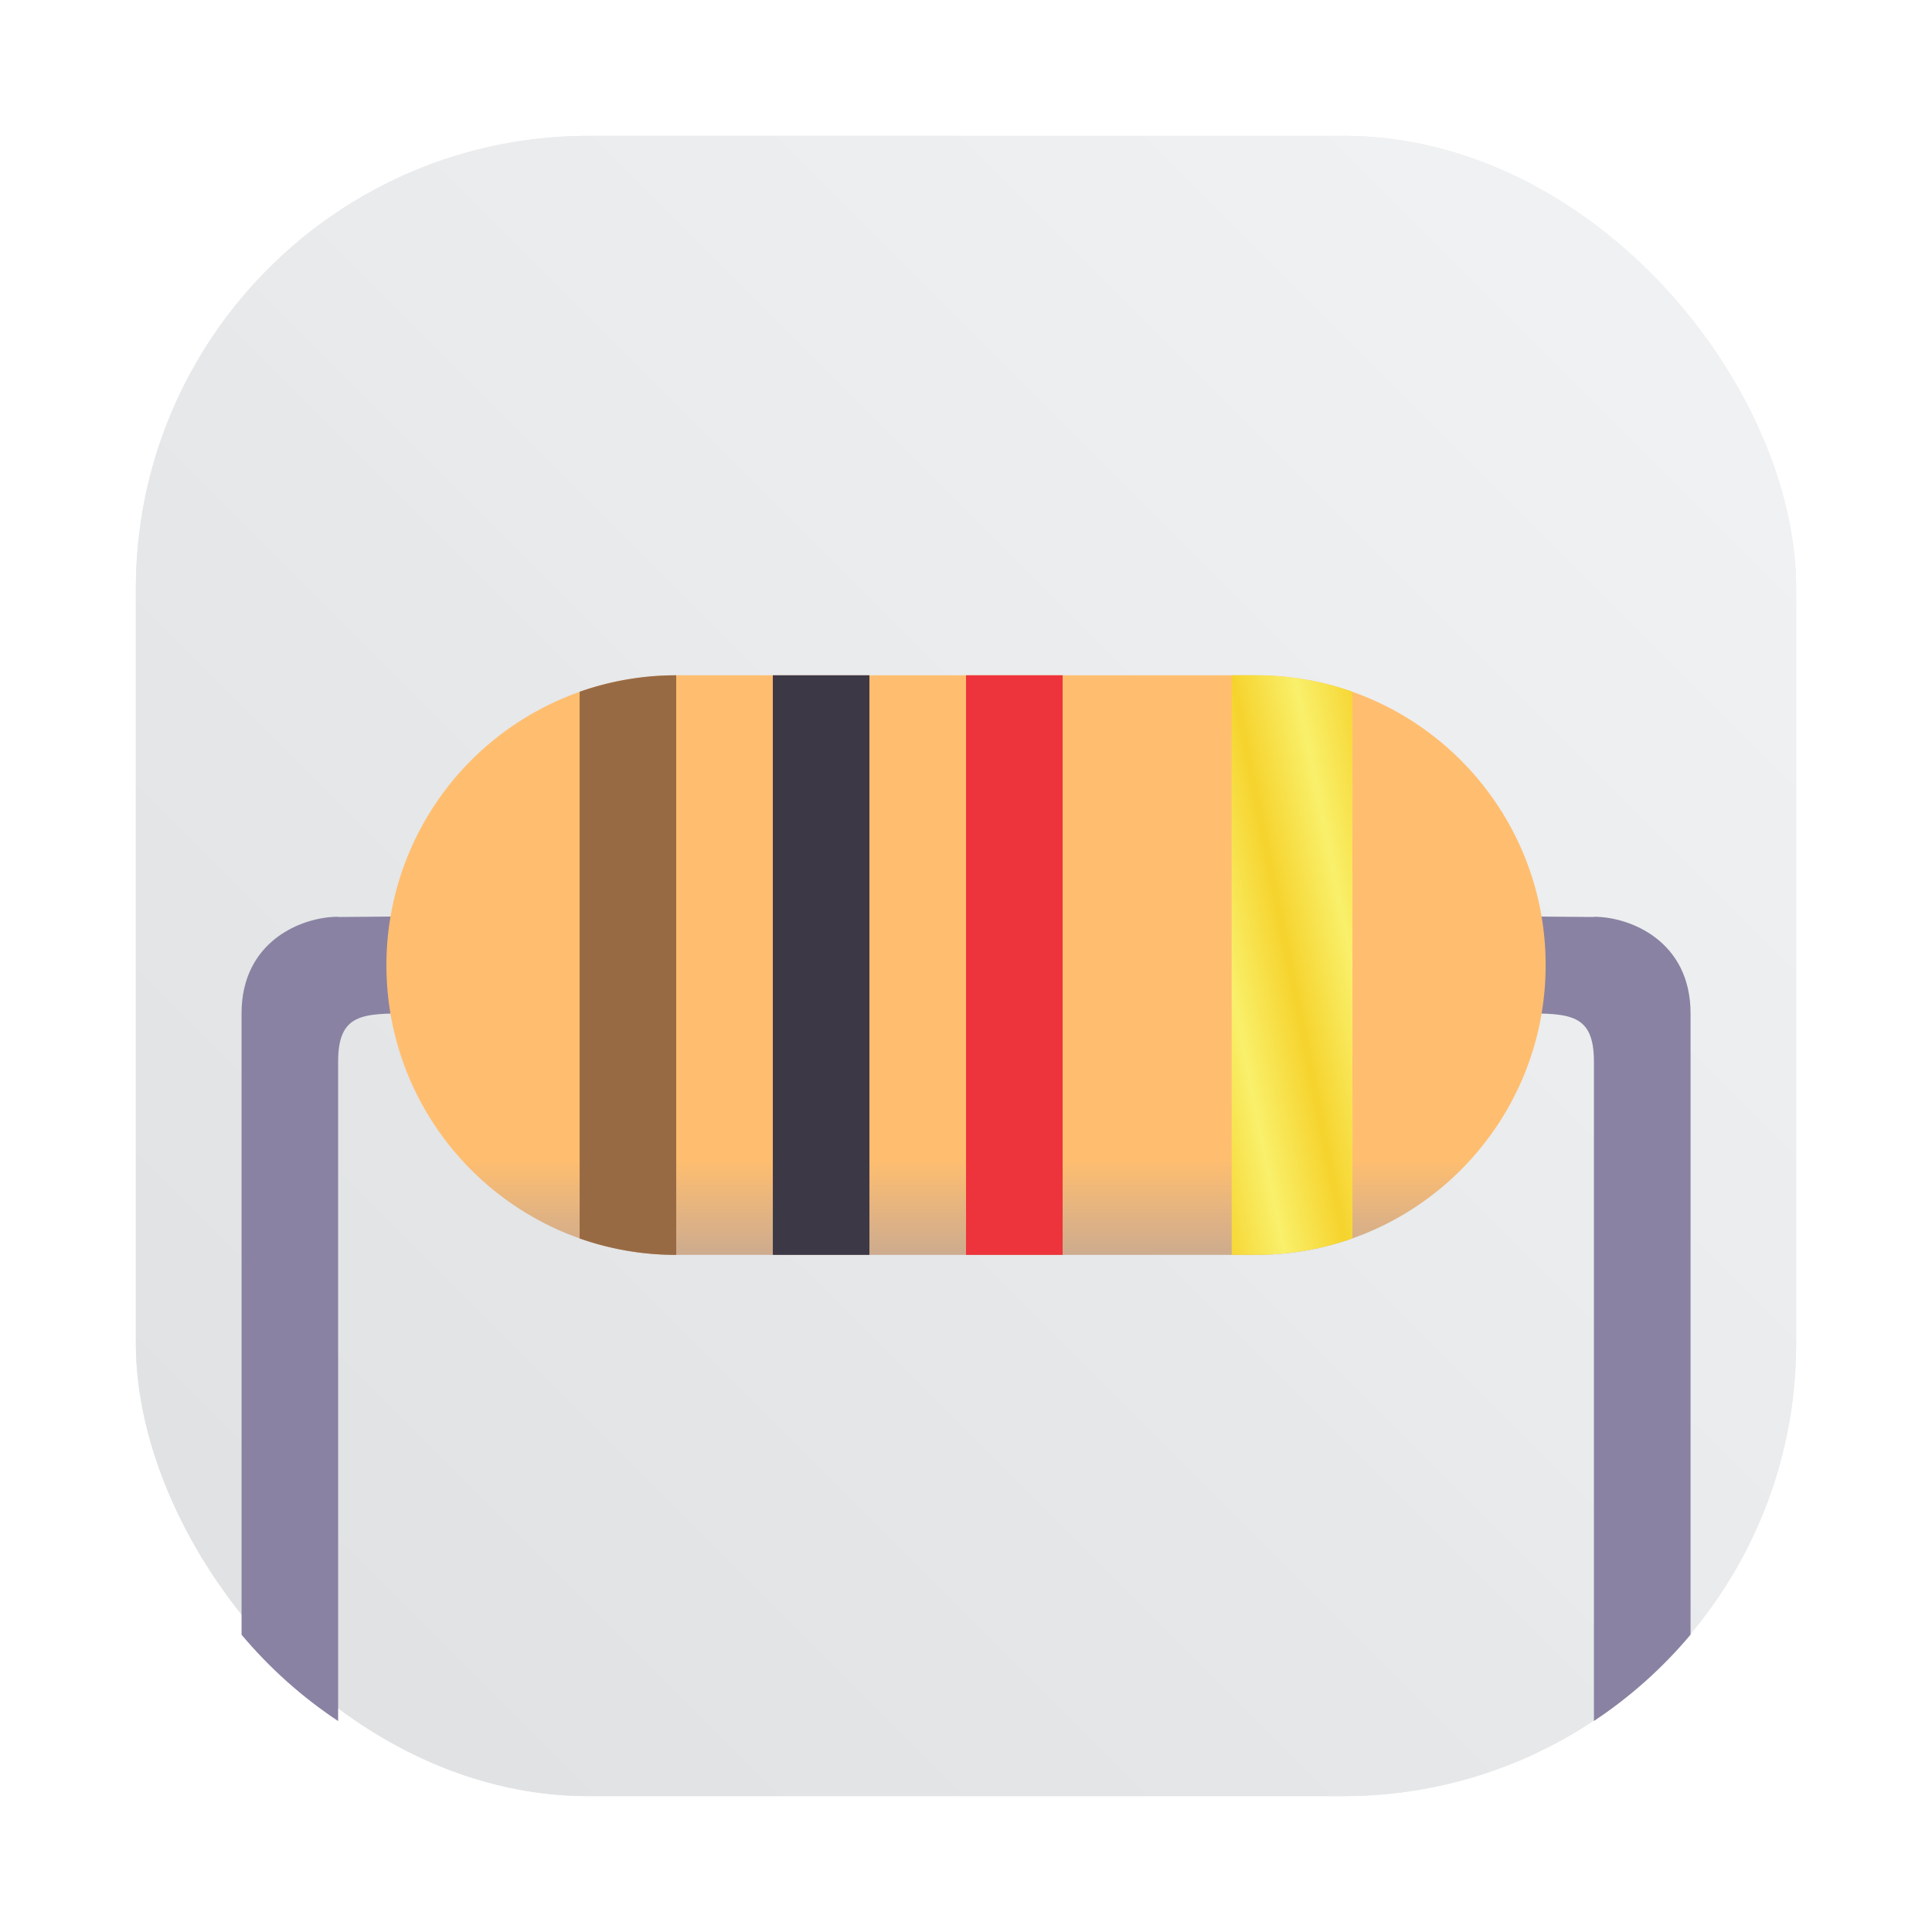 <?xml version="1.0" encoding="UTF-8" standalone="no"?>
<svg
   xml:space="preserve"
   width="64"
   height="64"
   version="1.1"
   id="svg23"
   sodipodi:docname="com.oyajun.ColorCode.svg"
   inkscape:version="1.4.2 (ebf0e940d0, 2025-05-08)"
   xmlns:inkscape="http://www.inkscape.org/namespaces/inkscape"
   xmlns:sodipodi="http://sodipodi.sourceforge.net/DTD/sodipodi-0.dtd"
   xmlns:xlink="http://www.w3.org/1999/xlink"
   xmlns="http://www.w3.org/2000/svg"
   xmlns:svg="http://www.w3.org/2000/svg"><sodipodi:namedview
     id="namedview23"
     pagecolor="#505050"
     bordercolor="#eeeeee"
     borderopacity="1"
     inkscape:showpageshadow="0"
     inkscape:pageopacity="0"
     inkscape:pagecheckerboard="0"
     inkscape:deskcolor="#505050"
     inkscape:zoom="4.1929222"
     inkscape:cx="-4.5314459"
     inkscape:cy="35.416827"
     inkscape:window-width="1920"
     inkscape:window-height="996"
     inkscape:window-x="0"
     inkscape:window-y="0"
     inkscape:window-maximized="1"
     inkscape:current-layer="svg23" /><defs
     id="defs11"><linearGradient
       id="e"><stop
         offset="0"
         style="stop-color:#4d8a0a;stop-opacity:1"
         id="stop1" /><stop
         offset="1"
         style="stop-color:#3f6d0a;stop-opacity:1"
         id="stop2" /></linearGradient><linearGradient
       id="a"
       x1="7.937"
       x2="7.937"
       y1="15.081"
       y2="1.852"
       gradientTransform="scale(3.78)"
       gradientUnits="userSpaceOnUse"
       spreadMethod="pad"><stop
         offset="0"
         stop-color="#f1efeb"
         style="stop-color:#eef1eb;stop-opacity:1"
         id="stop3" /><stop
         offset="1"
         stop-color="#fdfcfc"
         id="stop4" /></linearGradient><linearGradient
       xlink:href="#a"
       id="b"
       x1="7.937"
       x2="7.937"
       y1="15.081"
       y2="1.852"
       gradientTransform="scale(3.78)"
       gradientUnits="userSpaceOnUse"><stop
         offset="0"
         stop-color="#f1efeb"
         id="stop5" /><stop
         offset="1"
         stop-color="#fdfcfc"
         id="stop6" /></linearGradient><linearGradient
       id="c"
       x1="64"
       x2="64"
       y1="64"
       y2="72"
       gradientTransform="matrix(.4 0 0 .4 6.401 12.77)"
       gradientUnits="userSpaceOnUse"><stop
         offset="0"
         stop-color="#ffbe6f"
         id="stop7" /><stop
         offset="1"
         stop-color="#cdab8f"
         id="stop8" /></linearGradient><linearGradient
       id="d"
       x1="91"
       x2="96"
       y1="49"
       y2="48"
       gradientTransform="matrix(.4 0 0 .4 6.401 12.77)"
       gradientUnits="userSpaceOnUse"
       spreadMethod="reflect"><stop
         offset="0"
         stop-color="#f6d32d"
         id="stop9" /><stop
         offset="1"
         stop-color="#f9f06b"
         id="stop10" /></linearGradient><linearGradient
       xlink:href="#b"
       id="g"
       x1="7.937"
       x2="7.937"
       y1="15.081"
       y2="1.852"
       gradientTransform="scale(3.78)"
       gradientUnits="userSpaceOnUse" /><linearGradient
       xlink:href="#c"
       id="l"
       x1="64"
       x2="64"
       y1="64"
       y2="72"
       gradientTransform="matrix(0.4,0,0,0.4,6.401,12.77)"
       gradientUnits="userSpaceOnUse" /><linearGradient
       xlink:href="#d"
       id="m"
       x1="91"
       x2="96"
       y1="49"
       y2="48"
       gradientTransform="matrix(0.4,0,0,0.4,6.401,12.77)"
       gradientUnits="userSpaceOnUse"
       spreadMethod="reflect" /><linearGradient
       xlink:href="#e"
       id="h"
       x1="32.001"
       x2="32.001"
       y1="31.97"
       y2="59.971"
       gradientUnits="userSpaceOnUse"
       gradientTransform="translate(-64.633)" /><clipPath
       id="i"
       clipPathUnits="userSpaceOnUse"><rect
         width="56.002"
         height="56.002"
         x="4"
         y="3.969"
         fill="url(#b)"
         stroke-width="3.78"
         rx="13.002"
         ry="13.002"
         style="fill:url(#g)"
         id="rect10" /></clipPath><filter
       id="j"
       width="1.262"
       height="1.335"
       x="-0.131"
       y="-0.167"
       style="color-interpolation-filters:sRGB"><feGaussianBlur
         stdDeviation="2.622"
         id="feGaussianBlur11" /></filter><linearGradient
       id="linearGradient862"
       x1="7.937"
       x2="7.937"
       y1="15.081"
       y2="1.852"
       gradientTransform="matrix(3.78,0,0,3.78,72.44,-5.969)"
       gradientUnits="userSpaceOnUse"><stop
         stop-color="#eae8e9"
         offset="0"
         id="stop1-3" /><stop
         stop-color="#f9f8f9"
         offset="1"
         id="stop2-6" /></linearGradient><filter
       inkscape:collect="always"
       style="color-interpolation-filters:sRGB"
       id="filter1057"
       x="-0.027"
       width="1.054"
       y="-0.027"
       height="1.054"><feGaussianBlur
         inkscape:collect="always"
         stdDeviation="0.619"
         id="feGaussianBlur1059" /></filter><linearGradient
       inkscape:collect="always"
       xlink:href="#linearGradient1051"
       id="linearGradient1053"
       x1="-127"
       y1="60"
       x2="-72"
       y2="5"
       gradientUnits="userSpaceOnUse"
       gradientTransform="translate(131.5,-0.51)" /><linearGradient
       inkscape:collect="always"
       id="linearGradient1051"><stop
         style="stop-color:#dee0e2;stop-opacity:1"
         offset="0"
         id="stop1047" /><stop
         style="stop-color:#f1f3f5;stop-opacity:0.996"
         offset="1"
         id="stop1049" /></linearGradient><linearGradient
       gradientUnits="userSpaceOnUse"
       y2="14.5"
       y1="48.1"
       x2="38.776"
       x1="15.2"
       id="linearGradient1030"><stop
         id="stop22"
         offset="0"
         stop-color="#32dcff" /><stop
         id="stop24"
         offset="1"
         stop-color="#3296ff" /></linearGradient><linearGradient
       gradientUnits="userSpaceOnUse"
       y2="14.595"
       y1="48.27"
       x2="48.712"
       x1="26.626"
       id="linearGradient1038"><stop
         id="stop27"
         offset="0"
         stop-color="#ff8228" /><stop
         id="stop29"
         offset=".49"
         stop-color="#ff5a1e" /><stop
         id="stop31"
         offset="1"
         stop-color="#ff8c55" /></linearGradient><clipPath
       clipPathUnits="userSpaceOnUse"
       id="clipPath1"><rect
         width="56.002"
         height="56.002"
         x="4"
         y="3.969"
         fill="url(#b)"
         stroke-width="3.78"
         rx="13.002"
         ry="13.002"
         style="fill:url(#linearGradient2)"
         id="rect1" /></clipPath><linearGradient
       inkscape:collect="always"
       xlink:href="#b"
       id="linearGradient2"
       gradientUnits="userSpaceOnUse"
       gradientTransform="scale(3.78)"
       x1="7.937"
       y1="15.081"
       x2="7.937"
       y2="1.852" /><clipPath
       clipPathUnits="userSpaceOnUse"
       id="clipPath2"><rect
         width="56.002"
         height="56.002"
         x="4"
         y="3.969"
         fill="url(#b)"
         stroke-width="3.78"
         rx="13.002"
         ry="13.002"
         style="fill:url(#linearGradient3)"
         id="rect2" /></clipPath><linearGradient
       inkscape:collect="always"
       xlink:href="#b"
       id="linearGradient3"
       gradientUnits="userSpaceOnUse"
       gradientTransform="scale(3.78)"
       x1="7.937"
       y1="15.081"
       x2="7.937"
       y2="1.852" /><clipPath
       clipPathUnits="userSpaceOnUse"
       id="clipPath3"><rect
         width="56.002"
         height="56.002"
         x="4"
         y="3.969"
         fill="url(#b)"
         stroke-width="3.78"
         rx="13.002"
         ry="13.002"
         style="fill:url(#linearGradient4)"
         id="rect3" /></clipPath><linearGradient
       inkscape:collect="always"
       xlink:href="#b"
       id="linearGradient4"
       gradientUnits="userSpaceOnUse"
       gradientTransform="scale(3.78)"
       x1="7.937"
       y1="15.081"
       x2="7.937"
       y2="1.852" /><clipPath
       clipPathUnits="userSpaceOnUse"
       id="clipPath4"><rect
         width="56.002"
         height="56.002"
         x="4"
         y="3.969"
         fill="url(#b)"
         stroke-width="3.78"
         rx="13.002"
         ry="13.002"
         style="fill:url(#linearGradient5)"
         id="rect4" /></clipPath><linearGradient
       inkscape:collect="always"
       xlink:href="#b"
       id="linearGradient5"
       gradientUnits="userSpaceOnUse"
       gradientTransform="scale(3.78)"
       x1="7.937"
       y1="15.081"
       x2="7.937"
       y2="1.852" /><clipPath
       clipPathUnits="userSpaceOnUse"
       id="clipPath5"><rect
         width="56.002"
         height="56.002"
         x="4"
         y="3.969"
         fill="url(#b)"
         stroke-width="3.78"
         rx="13.002"
         ry="13.002"
         style="fill:url(#linearGradient6)"
         id="rect5" /></clipPath><linearGradient
       inkscape:collect="always"
       xlink:href="#b"
       id="linearGradient6"
       gradientUnits="userSpaceOnUse"
       gradientTransform="scale(3.78)"
       x1="7.937"
       y1="15.081"
       x2="7.937"
       y2="1.852" /><clipPath
       clipPathUnits="userSpaceOnUse"
       id="clipPath6"><rect
         width="56.002"
         height="56.002"
         x="4"
         y="3.969"
         fill="url(#b)"
         stroke-width="3.78"
         rx="13.002"
         ry="13.002"
         style="fill:url(#linearGradient7)"
         id="rect6" /></clipPath><linearGradient
       inkscape:collect="always"
       xlink:href="#b"
       id="linearGradient7"
       gradientUnits="userSpaceOnUse"
       gradientTransform="scale(3.78)"
       x1="7.937"
       y1="15.081"
       x2="7.937"
       y2="1.852" /></defs><rect
     ry="15"
     y="4.5"
     x="4.5"
     height="55"
     width="55"
     id="rect1055"
     style="opacity:0.3;fill:#141414;fill-opacity:1;stroke-width:2.744;stroke-linecap:round;filter:url(#filter1057)" /><rect
     style="fill:url(#linearGradient1053);fill-opacity:1;stroke-width:2.744;stroke-linecap:round"
     id="rect1045"
     width="55"
     height="55"
     x="4.5"
     y="4.5"
     ry="15" /><path
     id="path10"
     clip-path="url(#clipPath6)"
     style="stroke-width:0.4;fill:#8a82a2;fill-opacity:1"
     d="M 52.801 57.01 C 54.001 56.214 55.08 55.25 56.002 54.15 L 56.002 33.57 C 56.002 31.17 54.001 30.369 52.801 30.369 L 52.801 30.377 L 48.004 30.338 L 48.002 33.537 L 50.4 33.57 C 52 33.57 52.801 33.57 52.801 35.17 L 52.801 57.01 z " /><path
     id="path8"
     clip-path="url(#clipPath6)"
     style="stroke-width:0.4;fill:#8a82a2;fill-opacity:1"
     d="M 8.002 54.152 C 8.924 55.251 10.001 56.216 11.201 57.012 L 11.201 35.17 C 11.201 33.57 12.002 33.57 13.602 33.57 L 16.002 33.537 L 16 30.338 L 11.201 30.377 L 11.201 30.369 C 10.001 30.369 8.002 31.17 8.002 33.57 L 8.002 54.152 z " /><path
     fill="url(#c)"
     d="m 22.401,22.37 h 19.2 c 5.302,0 9.6,4.298 9.6,9.6 0,5.302 -4.298,9.6 -9.6,9.6 h -19.2 c -5.302,0 -9.6,-4.299 -9.6,-9.6 a 9.6,9.6 0 0 1 9.6,-9.6 m 0,0"
     style="fill:url(#l);stroke-width:0.4"
     id="path19"
     clip-path="url(#clipPath5)" /><path
     fill="url(#d)"
     d="m 40.801,22.37 v 19.2 h 0.8 a 9.6,9.6 0 0 0 3.2,-0.546 v -18.11 a 9.6,9.6 0 0 0 -3.2,-0.544 z m 0,0"
     style="fill:url(#m);stroke-width:0.4"
     id="path20"
     clip-path="url(#clipPath4)" /><path
     fill="#3d3846"
     d="m 25.601,22.37 h 3.2 v 19.2 h -3.2 z m 0,0"
     style="stroke-width:0.4"
     id="path21"
     clip-path="url(#clipPath3)" /><path
     fill="#ed333b"
     d="m 32.001,22.37 h 3.2 v 19.2 h -3.2 z m 0,0"
     style="stroke-width:0.4"
     id="path22"
     clip-path="url(#clipPath2)" /><path
     fill="#986a44"
     d="m 22.401,22.37 a 9.6,9.6 0 0 0 -3.2,0.545 v 18.11 a 9.6,9.6 0 0 0 3.2,0.545 z m 0,0"
     style="stroke-width:0.4"
     id="path23"
     clip-path="url(#clipPath1)" /></svg>
